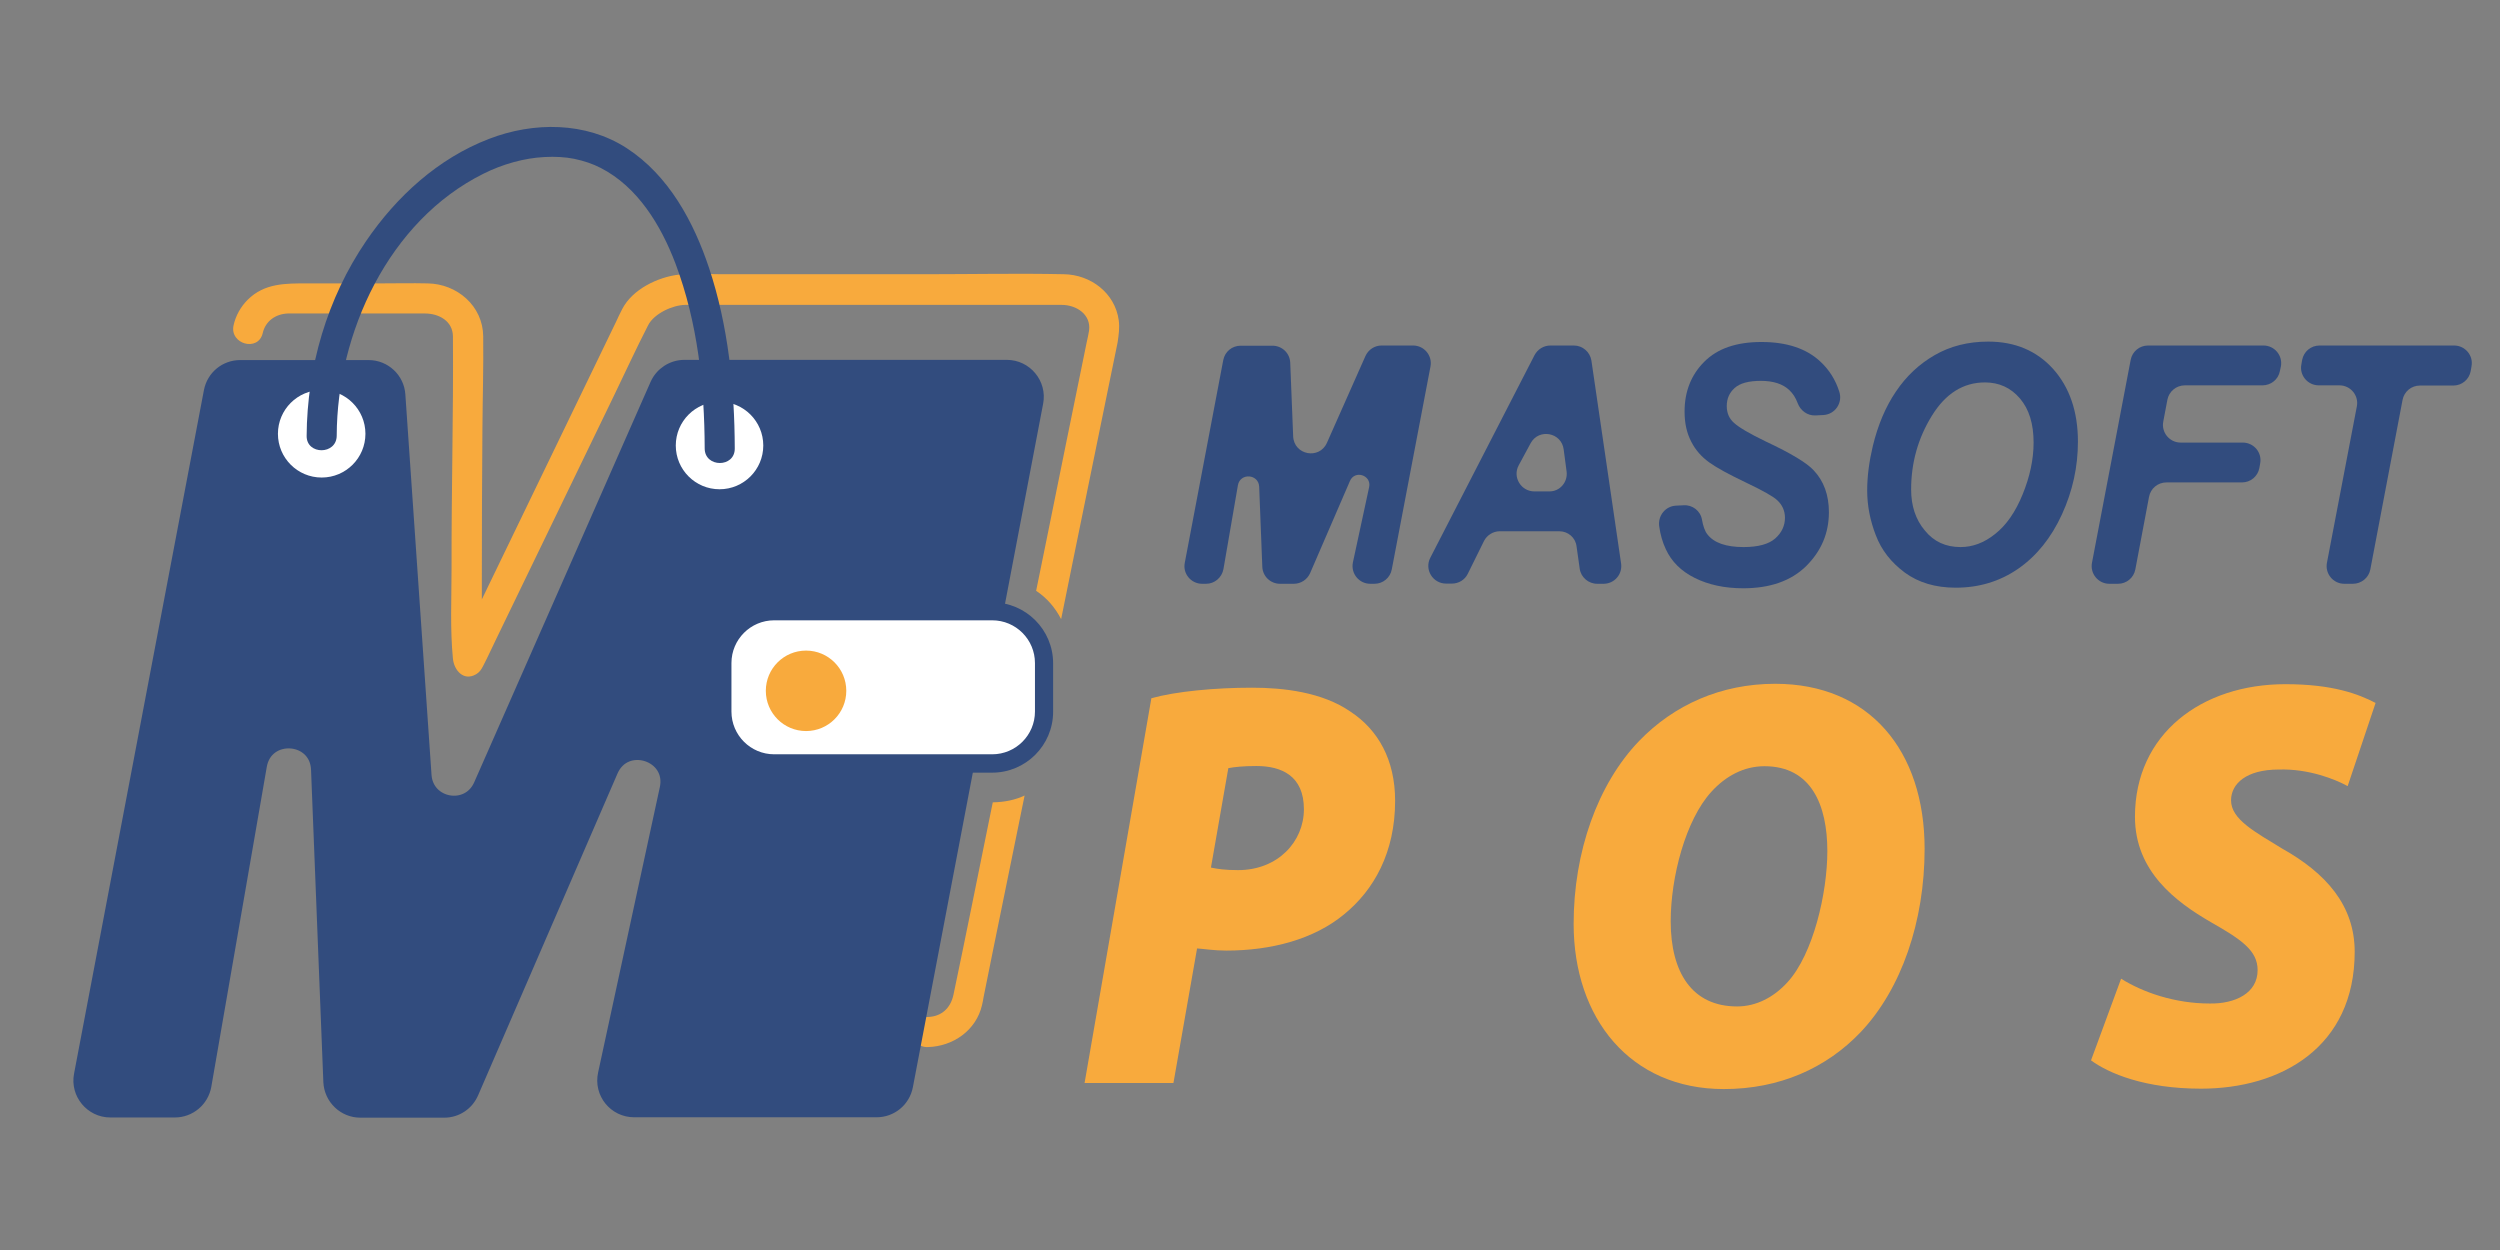 <?xml version="1.0" encoding="utf-8"?>
<!-- Generator: Adobe Illustrator 26.0.1, SVG Export Plug-In . SVG Version: 6.00 Build 0)  -->
<svg version="1.1" id="Layer_1" xmlns="http://www.w3.org/2000/svg" xmlns:xlink="http://www.w3.org/1999/xlink" x="0px" y="0px"
	 viewBox="0 0 128 64" style="enable-background:new 0 0 128 64;" xml:space="preserve">
<rect x="0" y="0" width="128" height="64" fill="#808080" stroke="none"/>
<style type="text/css">
	.st0{fill:#F8AA3D;}
	.st1{fill:#324C7E;stroke:#324C7E;stroke-width:0.75;stroke-miterlimit:10;}
	.st2{fill:#FFFFFF;}
	.st3{fill:#324C7E;}
</style>
<g>
	<path class="st0" d="M57.28,16.4c-0.19-1.4-1.44-2.34-2.81-2.36c-2.35-0.05-4.7,0-7.05,0h-10.5c-0.71,0-1.45-0.06-2.15,0.02
		c-1.08,0.12-2.39,0.75-2.91,1.76c-0.11,0.21-0.21,0.42-0.31,0.64c-1.37,2.83-2.73,5.65-4.1,8.48c-0.93,1.92-1.85,3.83-2.78,5.75
		c0-0.36,0-0.72,0-1.08c0-2.55,0.01-5.1,0.03-7.65c0.01-1.58,0.06-3.17,0.04-4.75c-0.02-1.55-1.34-2.68-2.85-2.7
		c-0.81-0.02-1.62,0-2.44,0h-3.71c-1.11,0-2.2-0.02-3.06,0.84c-0.36,0.36-0.61,0.81-0.72,1.3c-0.22,0.97,1.26,1.38,1.49,0.41
		c0.14-0.62,0.66-0.99,1.3-1.01c0.24,0,0.49,0,0.73,0h3.45c0.94,0,1.88,0,2.82,0c0.73,0,1.43,0.39,1.44,1.17
		c0.03,3.94-0.08,7.89-0.07,11.84c0,1.54-0.08,3.13,0.07,4.67c0.06,0.58,0.54,1.17,1.19,0.79c0.18-0.11,0.26-0.24,0.35-0.41
		c0.24-0.46,0.45-0.93,0.68-1.4c2-4.13,3.99-8.25,5.99-12.38c0.59-1.22,1.16-2.46,1.78-3.67c0.3-0.6,1.25-1.04,1.9-1.05
		c0.44-0.01,0.87,0,1.31,0h13.59c1.46,0,2.92,0,4.37,0c0.79,0,1.52,0.51,1.41,1.32c-0.03,0.2-0.08,0.4-0.12,0.59
		c-0.69,3.38-1.38,6.75-2.06,10.13c-0.18,0.87-0.35,1.73-0.53,2.6c0.56,0.37,0.98,0.87,1.28,1.45l0.68-3.35l1.79-8.76
		c0.14-0.68,0.28-1.37,0.42-2.05C57.28,17.14,57.33,16.78,57.28,16.4z"/>
	<path class="st0" d="M23.39,33.33c0,0,0,0.01-0.01,0.01C23.32,33.49,23.3,33.43,23.39,33.33z"/>
	<path class="st0" d="M50.83,41.08c-0.08,0.38-0.15,0.75-0.23,1.13c-0.59,2.9-1.17,5.81-1.78,8.71c-0.14,0.67-0.59,1.13-1.32,1.15
		c-0.99,0.02-1,1.57,0,1.54c1.29-0.03,2.48-0.85,2.78-2.15c0.03-0.13,0.06-0.27,0.08-0.41c0.16-0.79,0.32-1.58,0.48-2.38
		c0.54-2.65,1.08-5.3,1.62-7.94C52,40.95,51.45,41.07,50.83,41.08z"/>
</g>
<path class="st1" d="M22.75,56.85h-4.3c-0.81,0-1.48-0.64-1.52-1.46l-0.63-15.99c-0.07-1.82-2.7-1.99-3.01-0.2l-2.84,16.38
	c-0.13,0.73-0.76,1.26-1.5,1.26H5.65c-0.95,0-1.67-0.87-1.49-1.8l6.65-35c0.14-0.72,0.76-1.23,1.49-1.23h6.57
	c0.8,0,1.46,0.62,1.51,1.41l1.34,19.48c0.11,1.58,2.26,1.96,2.9,0.51l9.03-20.5c0.24-0.55,0.79-0.91,1.39-0.91h16.51
	c0.95,0,1.67,0.87,1.49,1.8l-6.67,35c-0.14,0.72-0.76,1.23-1.49,1.23H32.47c-0.97,0-1.69-0.89-1.48-1.84l3.16-14.61
	c0.39-1.79-2.15-2.61-2.88-0.92l-7.13,16.46C23.9,56.49,23.35,56.85,22.75,56.85z"/>
<path class="st1" d="M82.06,26.23"/>
<circle class="st2" cx="16.47" cy="22.21" r="2.24"/>
<circle class="st2" cx="36.84" cy="22.81" r="2.24"/>
<g>
	<path class="st3" d="M17.24,22.3c0.02-5.25,2.65-10.99,7.52-13.41c0.96-0.48,2.08-0.8,3.12-0.85c0.54-0.03,1.06,0,1.51,0.09
		c0.53,0.11,0.96,0.26,1.37,0.47c1.87,0.96,3.07,2.9,3.83,4.91c1.13,3,1.48,6.26,1.49,9.45c0,0.99,1.55,1,1.54,0
		c-0.01-3.1-0.33-6.27-1.31-9.22c-0.79-2.38-2.07-4.76-4.23-6.16c-2.09-1.35-4.76-1.35-7.04-0.47c-2.61,1-4.74,2.95-6.3,5.24
		c-1.99,2.92-3.02,6.45-3.04,9.97C15.69,23.3,17.24,23.3,17.24,22.3L17.24,22.3z"/>
</g>
<g>
	<path class="st2" d="M50.93,39.09H39.29c-1.25,0-2.26-1.01-2.26-2.26v-3.27c0-1.25,1.01-2.26,2.26-2.26h11.64
		c1.25,0,2.26,1.01,2.26,2.26v3.27C53.2,38.08,52.18,39.09,50.93,39.09z"/>
	<path class="st3" d="M50.8,39.56H39.64c-1.72,0-3.12-1.4-3.12-3.12v-2.48c0-1.72,1.4-3.12,3.12-3.12H50.8
		c1.72,0,3.12,1.4,3.12,3.12v2.48C53.92,38.16,52.52,39.56,50.8,39.56z M39.64,31.76c-1.21,0-2.19,0.98-2.19,2.19v2.48
		c0,1.21,0.98,2.19,2.19,2.19H50.8c1.21,0,2.19-0.98,2.19-2.19v-2.48c0-1.21-0.98-2.19-2.19-2.19H39.64z"/>
</g>
<circle class="st0" cx="41.27" cy="35.37" r="2.06"/>
<g>
	<path class="st3" d="M66.24,29.89h-0.7c-0.49,0-0.89-0.38-0.91-0.87l-0.16-4.1c-0.03-0.66-0.98-0.72-1.09-0.07l-0.74,4.29
		c-0.08,0.43-0.45,0.75-0.89,0.75h-0.2c-0.57,0-1-0.52-0.89-1.07l1.97-10.38c0.08-0.43,0.45-0.74,0.89-0.74h1.63
		c0.49,0,0.89,0.38,0.91,0.87l0.15,3.77c0.04,0.96,1.34,1.21,1.73,0.33l1.97-4.44c0.15-0.33,0.47-0.54,0.83-0.54h1.61
		c0.57,0,1,0.52,0.89,1.08l-1.98,10.38c-0.08,0.43-0.45,0.74-0.89,0.74h-0.21c-0.58,0-1.01-0.53-0.89-1.1l0.83-3.85
		c0.13-0.61-0.73-0.89-0.98-0.32l-2.04,4.72C66.93,29.68,66.6,29.89,66.24,29.89z"/>
	<path class="st3" d="M79.83,27.2h-3.04c-0.34,0-0.66,0.2-0.81,0.5l-0.83,1.68c-0.15,0.31-0.47,0.5-0.81,0.5h-0.3
		c-0.68,0-1.12-0.72-0.81-1.32l5.34-10.38c0.16-0.3,0.47-0.49,0.81-0.49h1.2c0.45,0,0.83,0.33,0.9,0.77L83,28.85
		c0.08,0.55-0.34,1.04-0.9,1.04h-0.32c-0.45,0-0.84-0.33-0.9-0.78l-0.16-1.13C80.67,27.53,80.29,27.2,79.83,27.2z M80.21,24.14
		l-0.15-1.13c-0.11-0.87-1.27-1.09-1.69-0.32l-0.61,1.13c-0.33,0.6,0.11,1.34,0.8,1.34h0.76C79.86,25.17,80.28,24.69,80.21,24.14z"
		/>
	<path class="st3" d="M85.8,25.89l0.4-0.02c0.45-0.03,0.86,0.28,0.94,0.73c0.06,0.34,0.15,0.6,0.28,0.76
		c0.33,0.43,0.95,0.65,1.85,0.65c0.75,0,1.29-0.15,1.62-0.44c0.33-0.29,0.5-0.65,0.5-1.06c0-0.36-0.14-0.67-0.41-0.91
		c-0.19-0.18-0.72-0.48-1.58-0.89c-0.86-0.41-1.49-0.75-1.88-1.03s-0.71-0.63-0.93-1.07c-0.23-0.44-0.34-0.95-0.34-1.54
		c0-1.03,0.34-1.88,1.01-2.55c0.68-0.68,1.65-1.01,2.93-1.01c1.3,0,2.31,0.34,3.02,1.01c0.45,0.42,0.77,0.93,0.96,1.53
		c0.19,0.57-0.21,1.17-0.82,1.2l-0.4,0.02c-0.41,0.02-0.77-0.25-0.91-0.63c-0.1-0.27-0.24-0.49-0.43-0.67
		c-0.33-0.31-0.81-0.47-1.45-0.47c-0.63,0-1.08,0.12-1.35,0.37c-0.27,0.24-0.4,0.55-0.4,0.92c0,0.35,0.12,0.64,0.37,0.86
		c0.25,0.23,0.79,0.55,1.64,0.96c1.28,0.6,2.09,1.09,2.44,1.47c0.52,0.55,0.78,1.27,0.78,2.14c0,1.08-0.39,1.99-1.16,2.76
		c-0.77,0.76-1.85,1.14-3.23,1.14c-0.95,0-1.78-0.18-2.48-0.53c-0.7-0.35-1.19-0.84-1.48-1.47c-0.17-0.36-0.28-0.75-0.34-1.18
		C84.88,26.4,85.27,25.92,85.8,25.89z"/>
	<path class="st3" d="M95.6,25.11c0-0.72,0.1-1.48,0.29-2.28c0.26-1.07,0.65-2,1.18-2.78c0.53-0.79,1.19-1.41,1.99-1.87
		c0.8-0.46,1.71-0.69,2.74-0.69c1.37,0,2.48,0.47,3.32,1.4c0.84,0.94,1.27,2.18,1.27,3.72c0,1.29-0.27,2.53-0.82,3.73
		c-0.55,1.2-1.3,2.13-2.24,2.78c-0.94,0.65-2.01,0.97-3.2,0.97c-1.03,0-1.9-0.26-2.6-0.77c-0.7-0.52-1.2-1.15-1.49-1.92
		C95.75,26.65,95.6,25.89,95.6,25.11z M97.85,25.06c0,0.84,0.23,1.54,0.7,2.1c0.46,0.57,1.07,0.85,1.83,0.85
		c0.62,0,1.21-0.22,1.77-0.67c0.57-0.45,1.04-1.12,1.41-2.03c0.37-0.91,0.56-1.79,0.56-2.65c0-0.96-0.23-1.71-0.7-2.26
		c-0.47-0.55-1.07-0.82-1.79-0.82c-1.11,0-2.02,0.57-2.72,1.71C98.2,22.44,97.85,23.7,97.85,25.06z"/>
	<path class="st3" d="M107.11,28.81l1.98-10.38c0.08-0.43,0.45-0.74,0.89-0.74h5.91c0.57,0,1,0.52,0.89,1.08L116.73,19
		c-0.08,0.43-0.46,0.73-0.89,0.73h-3.98c-0.43,0-0.81,0.31-0.89,0.74l-0.21,1.11c-0.11,0.56,0.32,1.08,0.89,1.08h3.18
		c0.57,0,1,0.52,0.89,1.07l-0.04,0.23c-0.08,0.43-0.45,0.74-0.89,0.74h-3.87c-0.44,0-0.81,0.31-0.89,0.74l-0.7,3.71
		c-0.08,0.43-0.45,0.74-0.89,0.74H108C107.43,29.89,107,29.37,107.11,28.81z"/>
	<path class="st3" d="M120.47,29.89h-0.44c-0.57,0-1-0.52-0.89-1.08l1.53-8c0.11-0.56-0.32-1.08-0.89-1.08h-1.06
		c-0.57,0-1-0.52-0.89-1.07l0.04-0.23c0.08-0.43,0.45-0.74,0.89-0.74h6.89c0.57,0,1,0.52,0.89,1.07L126.5,19
		c-0.08,0.43-0.45,0.74-0.89,0.74h-1.71c-0.44,0-0.81,0.31-0.89,0.74l-1.65,8.68C121.28,29.58,120.9,29.89,120.47,29.89z"/>
</g>
<g>
	<path class="st0" d="M58.95,35.75c1.25-0.35,3.25-0.54,5.15-0.54c1.61,0,3.59,0.22,5.05,1.23c1.41,0.93,2.28,2.46,2.28,4.56
		c0,2.64-1.08,4.57-2.62,5.82c-1.54,1.27-3.71,1.85-6.03,1.85c-0.63,0-1.16-0.09-1.49-0.11l-1.21,6.89h-4.55L58.95,35.75z M62,44.42
		c0.33,0.07,0.72,0.13,1.39,0.13c2.04,0,3.37-1.46,3.37-3.12c0-1.72-1.16-2.21-2.43-2.21c-0.67,0-1.15,0.05-1.44,0.11L62,44.42z"/>
	<path class="st0" d="M98.54,43.46c0,3.71-1.18,7.17-3.27,9.38c-1.76,1.85-4.16,2.92-7.01,2.92c-4.79,0-7.69-3.62-7.69-8.46
		c0-3.67,1.22-7.15,3.36-9.37c1.78-1.84,4.18-2.92,6.96-2.92C95.71,35.01,98.54,38.43,98.54,43.46z M87.63,40.53
		c-1.33,1.45-2.09,4.38-2.09,6.64c0,2.63,1.1,4.36,3.4,4.36c0.98,0,1.88-0.47,2.58-1.24c1.32-1.44,2.04-4.58,2.04-6.71
		c0-2.36-0.82-4.35-3.22-4.35C89.29,39.23,88.36,39.73,87.63,40.53z"/>
	<path class="st0" d="M108.6,50.11c1.12,0.7,2.75,1.27,4.54,1.27c1.29,0.02,2.45-0.52,2.45-1.71c0-1-0.82-1.56-2.4-2.46
		c-1.78-1.03-3.88-2.59-3.88-5.39c0-4.26,3.43-6.79,7.7-6.79c2.44,0,3.75,0.51,4.62,0.96l-1.43,4.26c-0.61-0.34-1.99-0.9-3.53-0.85
		c-1.65,0-2.44,0.72-2.44,1.58c0,0.97,1.22,1.61,2.62,2.47c2.23,1.25,3.71,2.9,3.71,5.28c0,4.9-3.79,7.01-7.87,7.01
		c-2.87,0-4.72-0.78-5.63-1.45L108.6,50.11z"/>
</g>
</svg>

